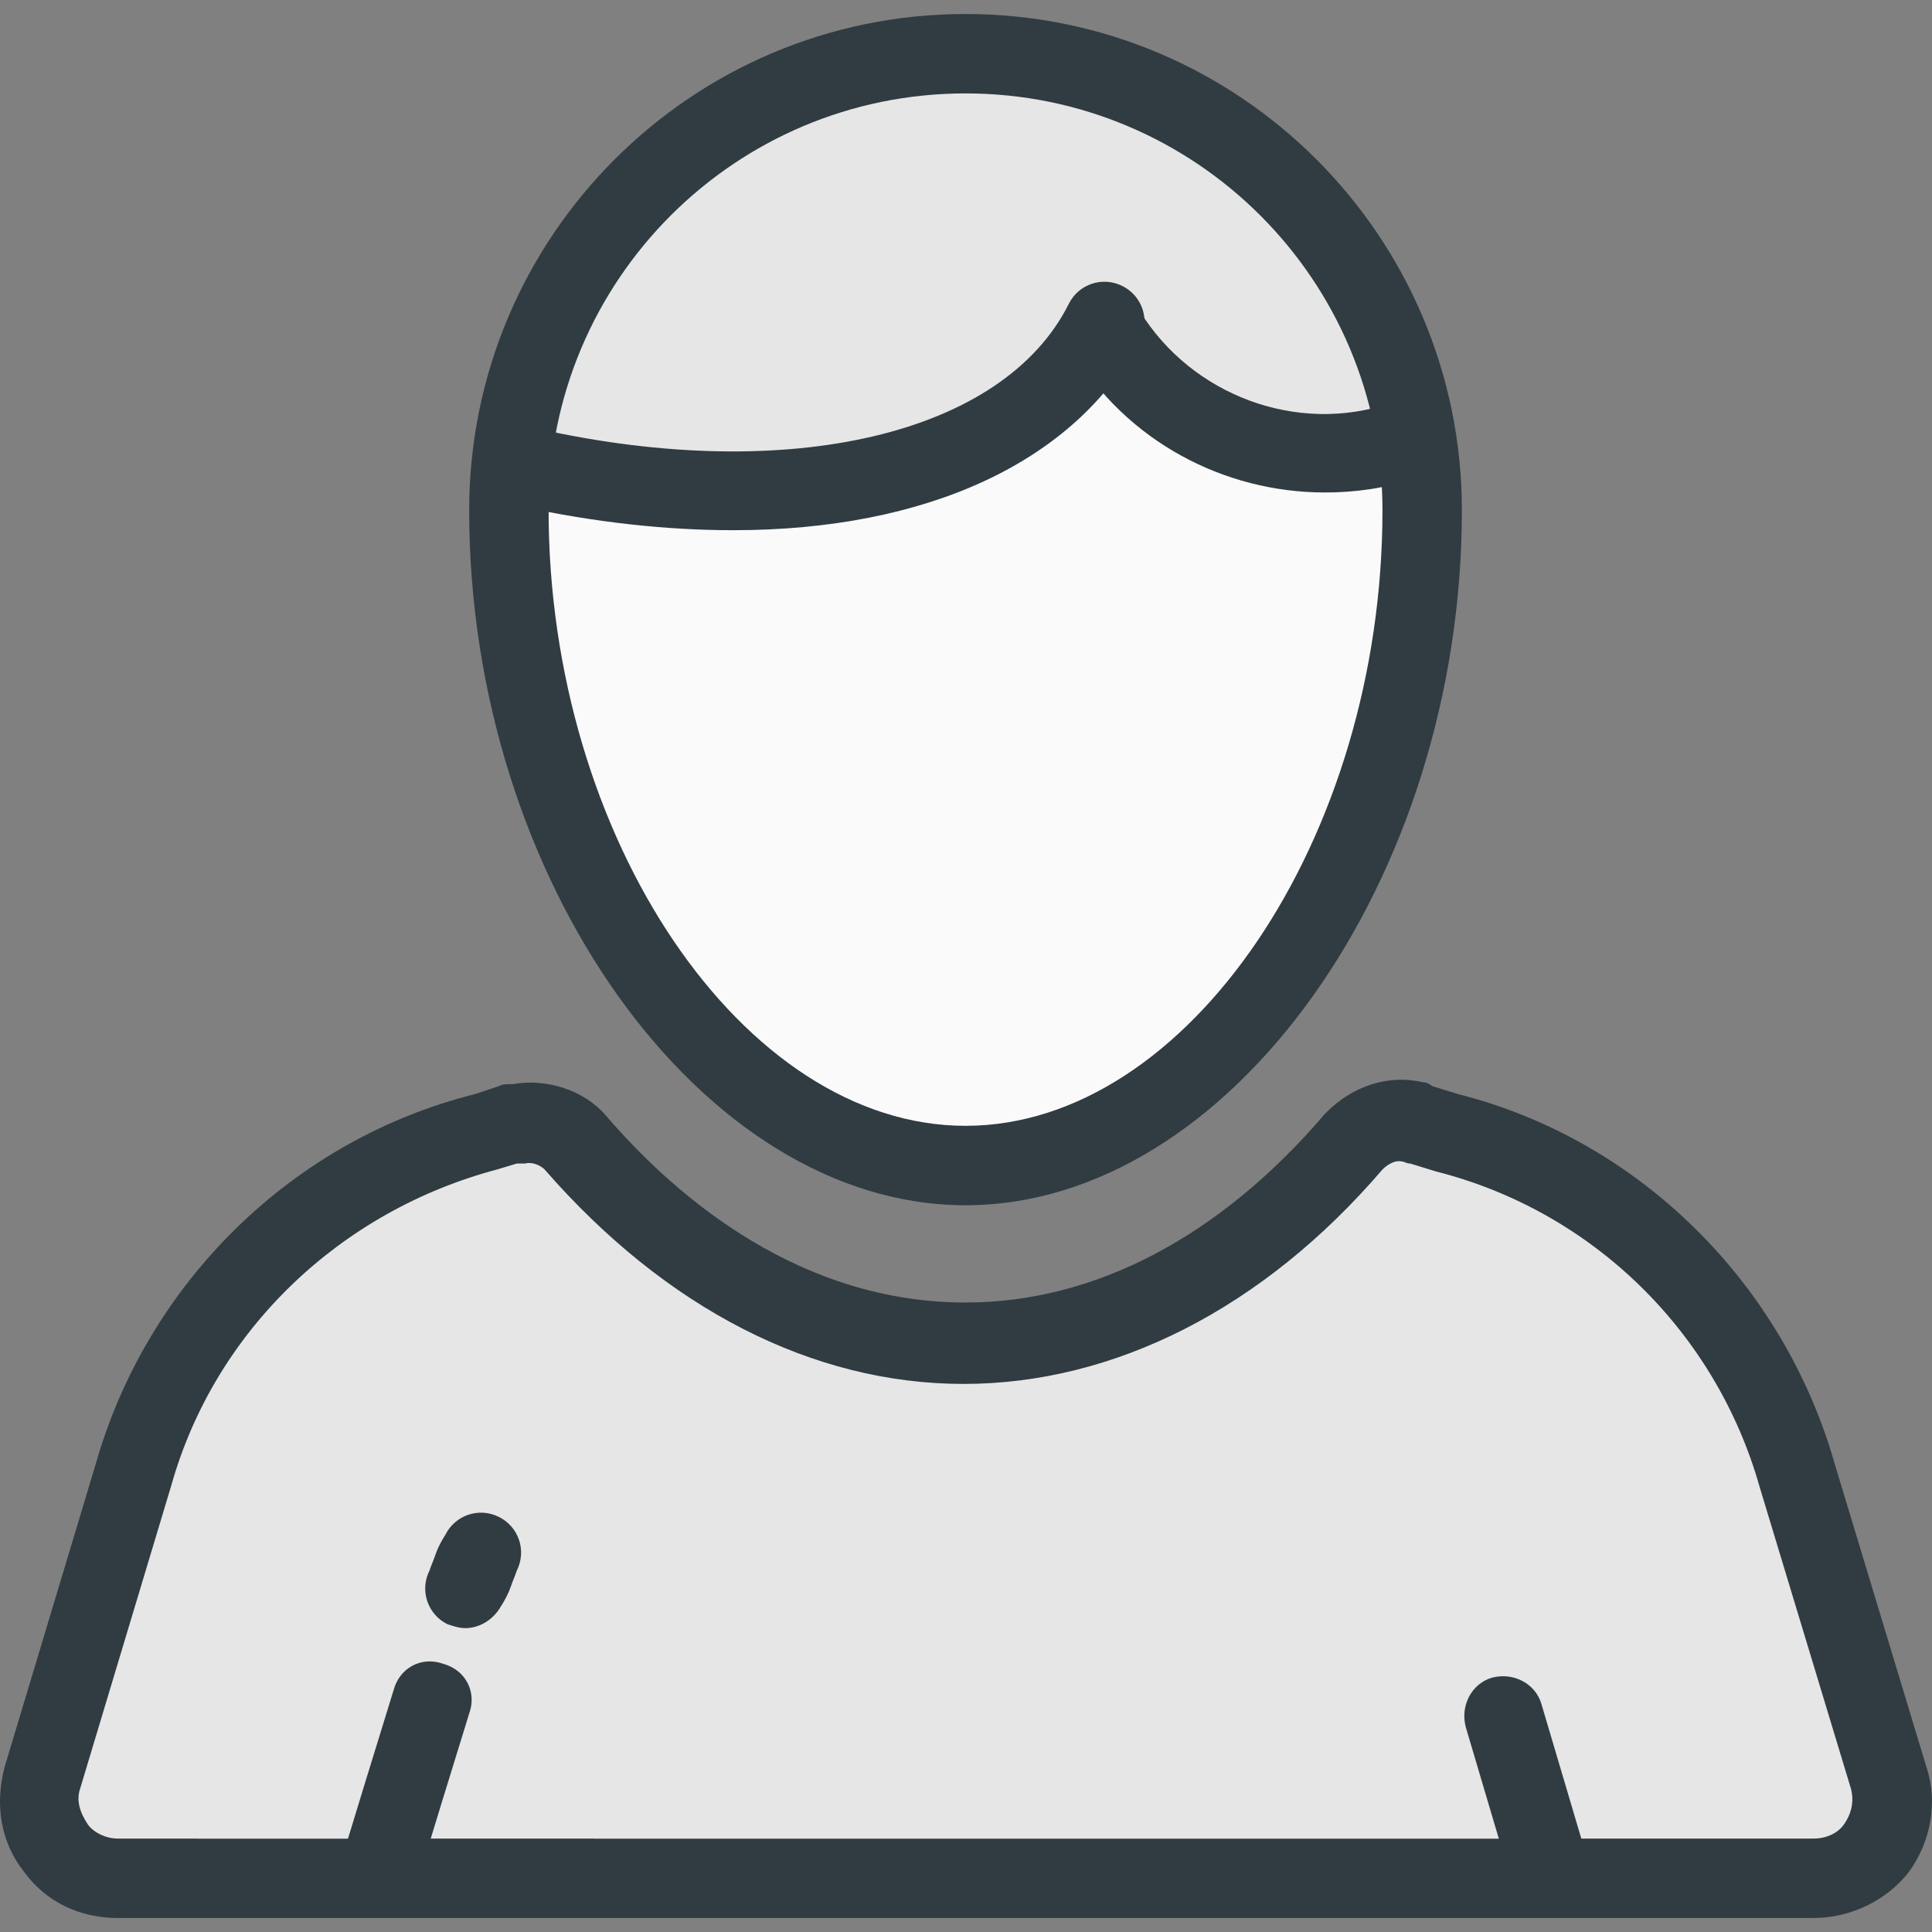 <?xml version="1.0" encoding="iso-8859-1"?>
<!-- Generator: Adobe Illustrator 19.0.0, SVG Export Plug-In . SVG Version: 6.00 Build 0)  -->
<svg version="1.1" id="Layer_1" xmlns="http://www.w3.org/2000/svg" xmlns:xlink="http://www.w3.org/1999/xlink" x="0px" y="0px"
	 viewBox="0 0 389.24 389.24" style="enable-background:new 0 0 389.24 389.24;" xml:space="preserve">
<rect x="0" y="0" width="389.24" height="389.24" fill="#808080" stroke="none"/>
<g transform="translate(17 14)">
	<path style="fill:#FAFAFA;" d="M85.526,88.82c0-50.8,41.2-92,92-92s92,41.2,92,92c0,67.6-41.2,132-92,132
		S85.526,156.82,85.526,88.82L85.526,88.82z"/>
	<path style="fill:#FAFAFA;" d="M232.726,15.22c22.4,16.8,36.8,43.6,36.8,73.6c0,67.6-41.2,132-92,132
		C207.926,196.42,232.726,128.02,232.726,15.22z"/>
	<path style="fill:#E6E6E6;" d="M89.926,79.22c0,0,79.2,24.4,117.6-26.4c28.4,35.2,62,20.8,62,20.8s-20.8-76.4-84-76.4
		C98.726-2.78,89.926,79.22,89.926,79.22z"/>
	<path style="fill:#E6E6E6;" d="M217.926,5.22c0,10.4,0,29.6-18.8,52c24.4,31.6,70.8,10,70.8,10L217.926,5.22z"/>
	<g>
		<path style="fill:#303C42;" d="M130.726,92.82c-13.6,0-28-1.6-42.8-4.8c-4.4-0.8-7.2-5.2-6-9.6c0.8-4.4,5.2-7.2,9.6-6
			c50.4,11.2,93.6,1.2,106.8-25.2c2-4,6.8-5.6,10.8-3.6s5.6,6.8,3.6,10.8C199.526,79.22,169.526,92.82,130.726,92.82z"/>
		<path style="fill:#303C42;" d="M249.926,85.22c-20.4,0-40-10.4-50.8-28.4c-2.4-3.6-1.2-8.8,2.8-10.8c3.6-2.4,8.8-1.2,10.8,2.8
			c10.4,16.8,31.6,24.8,50.4,18.4c4.4-1.2,8.8,0.8,10,5.2s-0.8,8.8-5.2,10C261.926,84.42,255.926,85.22,249.926,85.22z"/>
		<path style="fill:#303C42;" d="M177.526,228.82c-53.2,0-100-65.6-100-140c0-55.2,44.8-100,100-100s100,44.8,100,100
			C277.526,163.22,230.726,228.82,177.526,228.82z M177.526,4.82c-46.4,0-84,37.6-84,84c0,66,39.2,124,84,124s84-58,84-124
			C261.526,42.42,223.926,4.82,177.526,4.82z"/>
	</g>
	<g>
		<path style="fill:#E6E6E6;" d="M363.526,344.02l-18.4-60.8c-9.6-34-36.4-60.4-70.8-69.2l-5.2-1.6c-0.4,0-0.8-0.4-1.2-0.4
			c-4.4-1.2-8.8,0.4-12,3.6c-21.6,25.2-48.8,40.8-78.4,40.8s-56.8-15.6-78.4-40.4c-2.8-3.2-7.6-4.8-12-3.6h-1.2l-5.2,1.6
			c-34,8.8-61.2,35.2-70.8,69.2l-18.4,60.8c-2.8,10.4,4.8,20.4,15.2,20.4h341.6C359.126,364.42,366.726,354.42,363.526,344.02
			L363.526,344.02z"/>
		<path style="fill:#303C42;" d="M348.326,372.42H6.726c-7.6,0-14.4-3.2-18.8-9.2c-4.8-6-6-13.6-4-21.2l18.4-61.2
			c10.4-36.4,39.6-65.2,76.4-74.4l4.8-1.6c0.8-0.4,1.6-0.4,2.4-0.4h0.4c6.8-1.2,14.4,1.2,18.8,6.4c14.8,17.2,39.6,37.6,72.4,37.6
			c26,0,51.2-13.2,72.4-38l0.4-0.4c5.2-5.2,12.4-7.6,19.2-6c0.8,0,1.6,0.4,2,0.8l5.2,1.6c36.4,9.2,65.6,38,76,74.8l18.4,60.8
			c2.4,7.2,0.8,15.2-3.6,21.2C363.126,368.82,355.926,372.42,348.326,372.42z M87.126,220.42l-4,1.2c-31.6,8.4-56.8,32.4-65.6,63.6
			l-18.4,61.2c-0.8,2.4,0,4.8,1.6,7.2c1.2,1.6,3.6,2.8,6,2.8h341.6c2.8,0,5.2-1.2,6.4-3.2c0.8-1.2,2-3.6,1.2-6.8l0,0l-18.4-60.8
			c-8.8-31.2-33.6-55.6-65.2-63.6l-5.2-1.6c-0.8,0-1.2-0.4-1.6-0.4c-1.6-0.4-3.2,0.8-4,1.6c-24,28-54,43.2-84.4,43.2
			s-60-15.2-84.4-43.2c-0.8-0.8-2.4-1.6-4-1.2C88.726,220.42,87.926,220.42,87.126,220.42z"/>
	</g>
	<g>
		<path style="fill:#E6E6E6;" d="M106.726,342.02c2-7.6,10-13.6,18-13.6h162v28h-184L106.726,342.02z"/>
		<path style="fill:#E6E6E6;" d="M26.726,342.02c2-7.6,10-13.6,18-13.6h22v28h-44L26.726,342.02z"/>
	</g>
	<g>
		<path style="fill:#303C42;" d="M295.526,364.02c0,0-6.4-21.6-9.6-32.4 M79.926,298.82c-1.2,2.4-2,4.8-3.2,7.2 M69.926,328.82
			c-3.2,10.8-7.6,25.2-10.8,35.2"/>
		<path style="fill:#303C42;" d="M59.126,372.02c-0.8,0-1.6,0-2.4-0.4c-4.4-1.2-6.4-6-5.2-10c2.8-9.2,7.2-23.6,10.8-35.2
			c1.2-4.4,5.6-6.8,10-5.2c4.4,1.2,6.8,5.6,5.2,10c-3.6,11.6-8,26-10.8,35.2C65.526,370.02,62.326,372.02,59.126,372.02z
			 M287.926,366.42l-9.6-32.4c-1.2-4.4,1.2-8.8,5.2-10c4.4-1.2,8.8,1.2,10,5.2l9.6,32.4L287.926,366.42z M76.726,314.02
			c-1.2,0-2.4-0.4-3.6-0.8c-4-2-5.6-6.8-3.6-10.8c0.4-1.2,0.8-2,1.2-3.2c0.4-1.2,1.2-2.8,2-4c2-4,6.8-5.6,10.8-3.6s5.6,6.8,3.6,10.8
			c-0.4,1.2-0.8,2-1.2,3.2c-0.4,1.2-1.2,2.8-2,4C82.326,312.42,79.526,314.02,76.726,314.02z"/>
	</g>
</g>
<g>
</g>
<g>
</g>
<g>
</g>
<g>
</g>
<g>
</g>
<g>
</g>
<g>
</g>
<g>
</g>
<g>
</g>
<g>
</g>
<g>
</g>
<g>
</g>
<g>
</g>
<g>
</g>
<g>
</g>
</svg>
